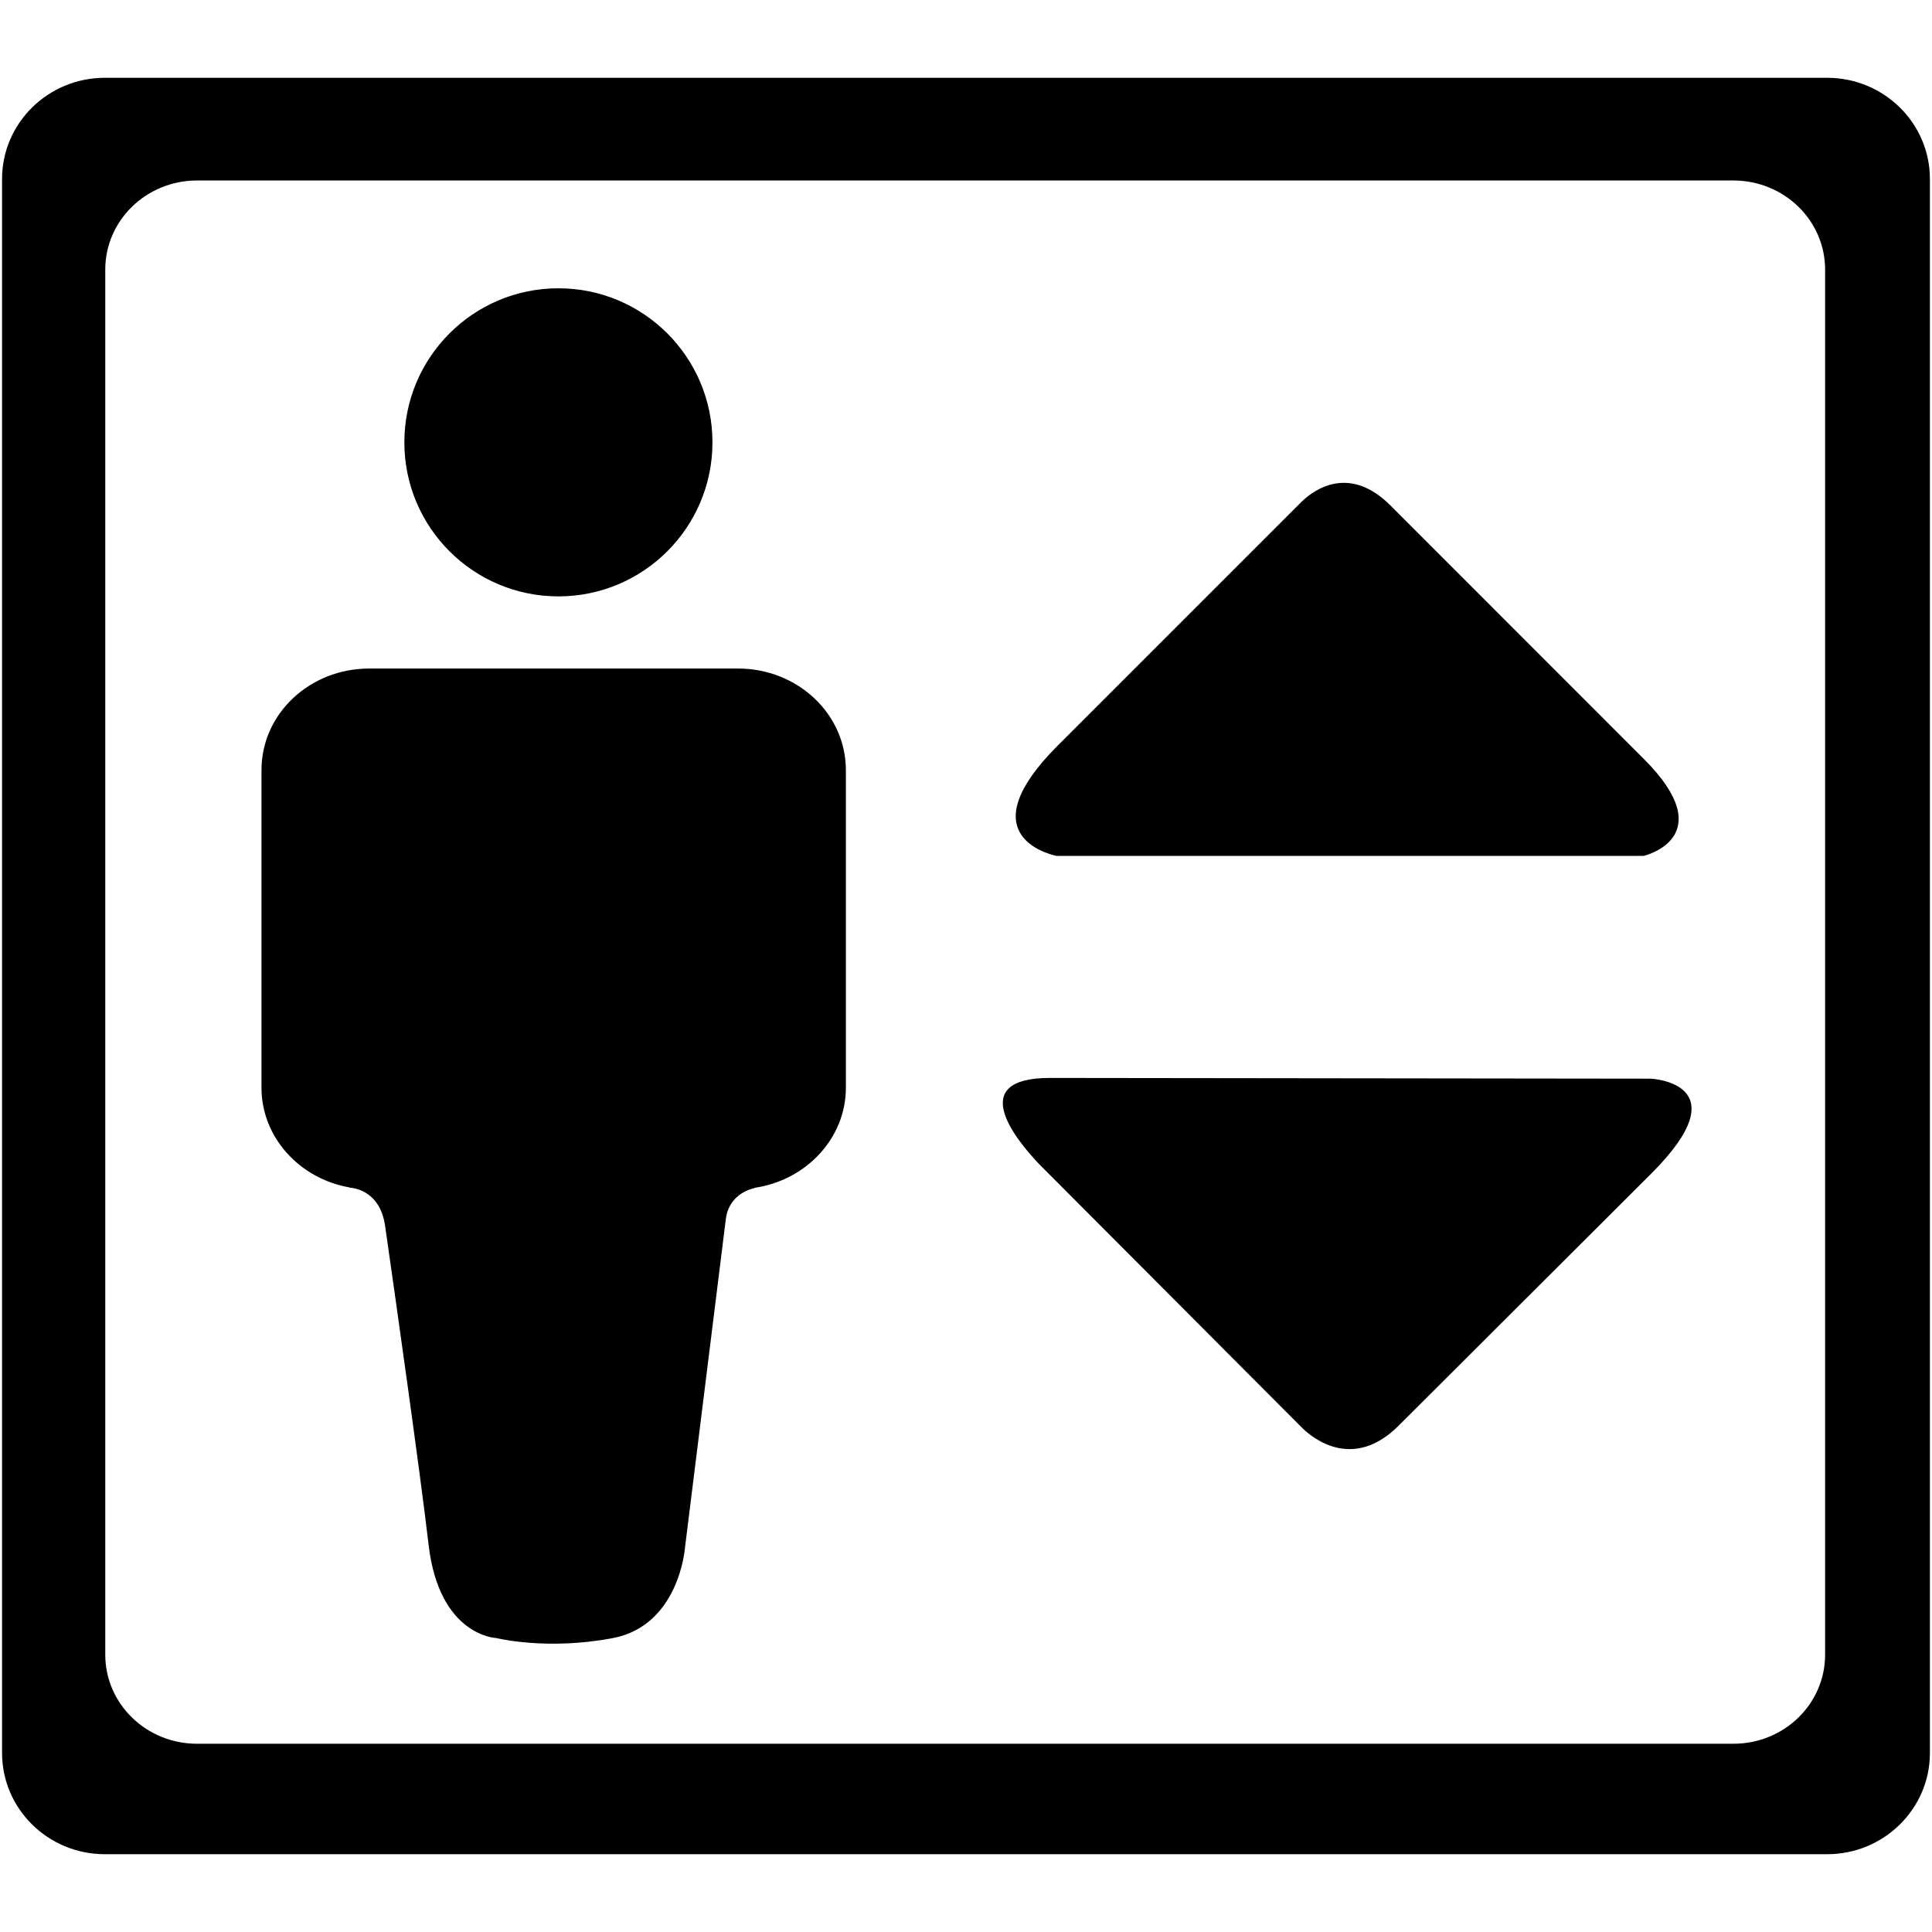 <?xml version="1.0" ?><!DOCTYPE svg  PUBLIC '-//W3C//DTD SVG 1.1//EN'  'http://www.w3.org/Graphics/SVG/1.1/DTD/svg11.dtd'><svg enable-background="new 0 0 64 64" height="64px" id="Layer_1" version="1.1" viewBox="0 0 64 64" width="64px" xml:space="preserve" xmlns="http://www.w3.org/2000/svg" xmlns:xlink="http://www.w3.org/1999/xlink"><g><g><path d="M60.525,2.577H3.473c-1.881,0-3.405,1.501-3.405,3.354v52.138c0,1.851,1.524,3.354,3.405,3.354h57.052    c1.881,0,3.406-1.503,3.406-3.354V5.932C63.932,4.078,62.406,2.577,60.525,2.577z M60.459,54.812c0,1.634-1.358,2.952-3.039,2.952    H6.527c-1.678,0-3.04-1.318-3.04-2.952V8.931c0-1.63,1.361-2.952,3.04-2.952H57.42c1.681,0,3.039,1.322,3.039,2.952V54.812z" /></g><g><circle cx="18.498" cy="14.653" r="5.103"/><path d="M24.449,22.146H12.229c-1.969,0-3.567,1.498-3.567,3.366v10.519c0,1.641,1.259,3.015,2.917,3.304    l-0.004,0.008c0,0,1,0.009,1.181,1.258c0.359,2.5,1.171,8.24,1.443,10.582c0.355,3.015,2.239,3.079,2.239,3.079    s1.683,0.421,3.873,0c2.17-0.421,2.374-2.945,2.374-2.945l1.358-10.926c0.111-0.897,0.95-1.032,0.95-1.032v-0.01    c1.71-0.249,3.028-1.641,3.028-3.317V25.513C28.02,23.645,26.418,22.146,24.449,22.146z" /></g><path d="M54.449,25.135c-0.002,0-0.003-0.004-0.005-0.004l-8.378-8.382c0,0,0,0-0.001,0   c-1.368-1.37-2.525-0.527-2.919-0.156l-0.155,0.154l-0.002,0.002l-7.955,7.954c-2.906,2.906-0.397,3.57-0.039,3.649h19.454   C54.454,28.353,57.054,27.738,54.449,25.135z" /><path d="M54.692,35.732l-19.919-0.024c0,0,0,0-0.002,0c-2.759,0.004-1.157,2-0.365,2.838l0.365,0.366l8.389,8.413   c0.351,0.335,1.674,1.396,3.173-0.099l8.36-8.342C57.698,35.887,54.72,35.735,54.692,35.732z" /></g></svg>